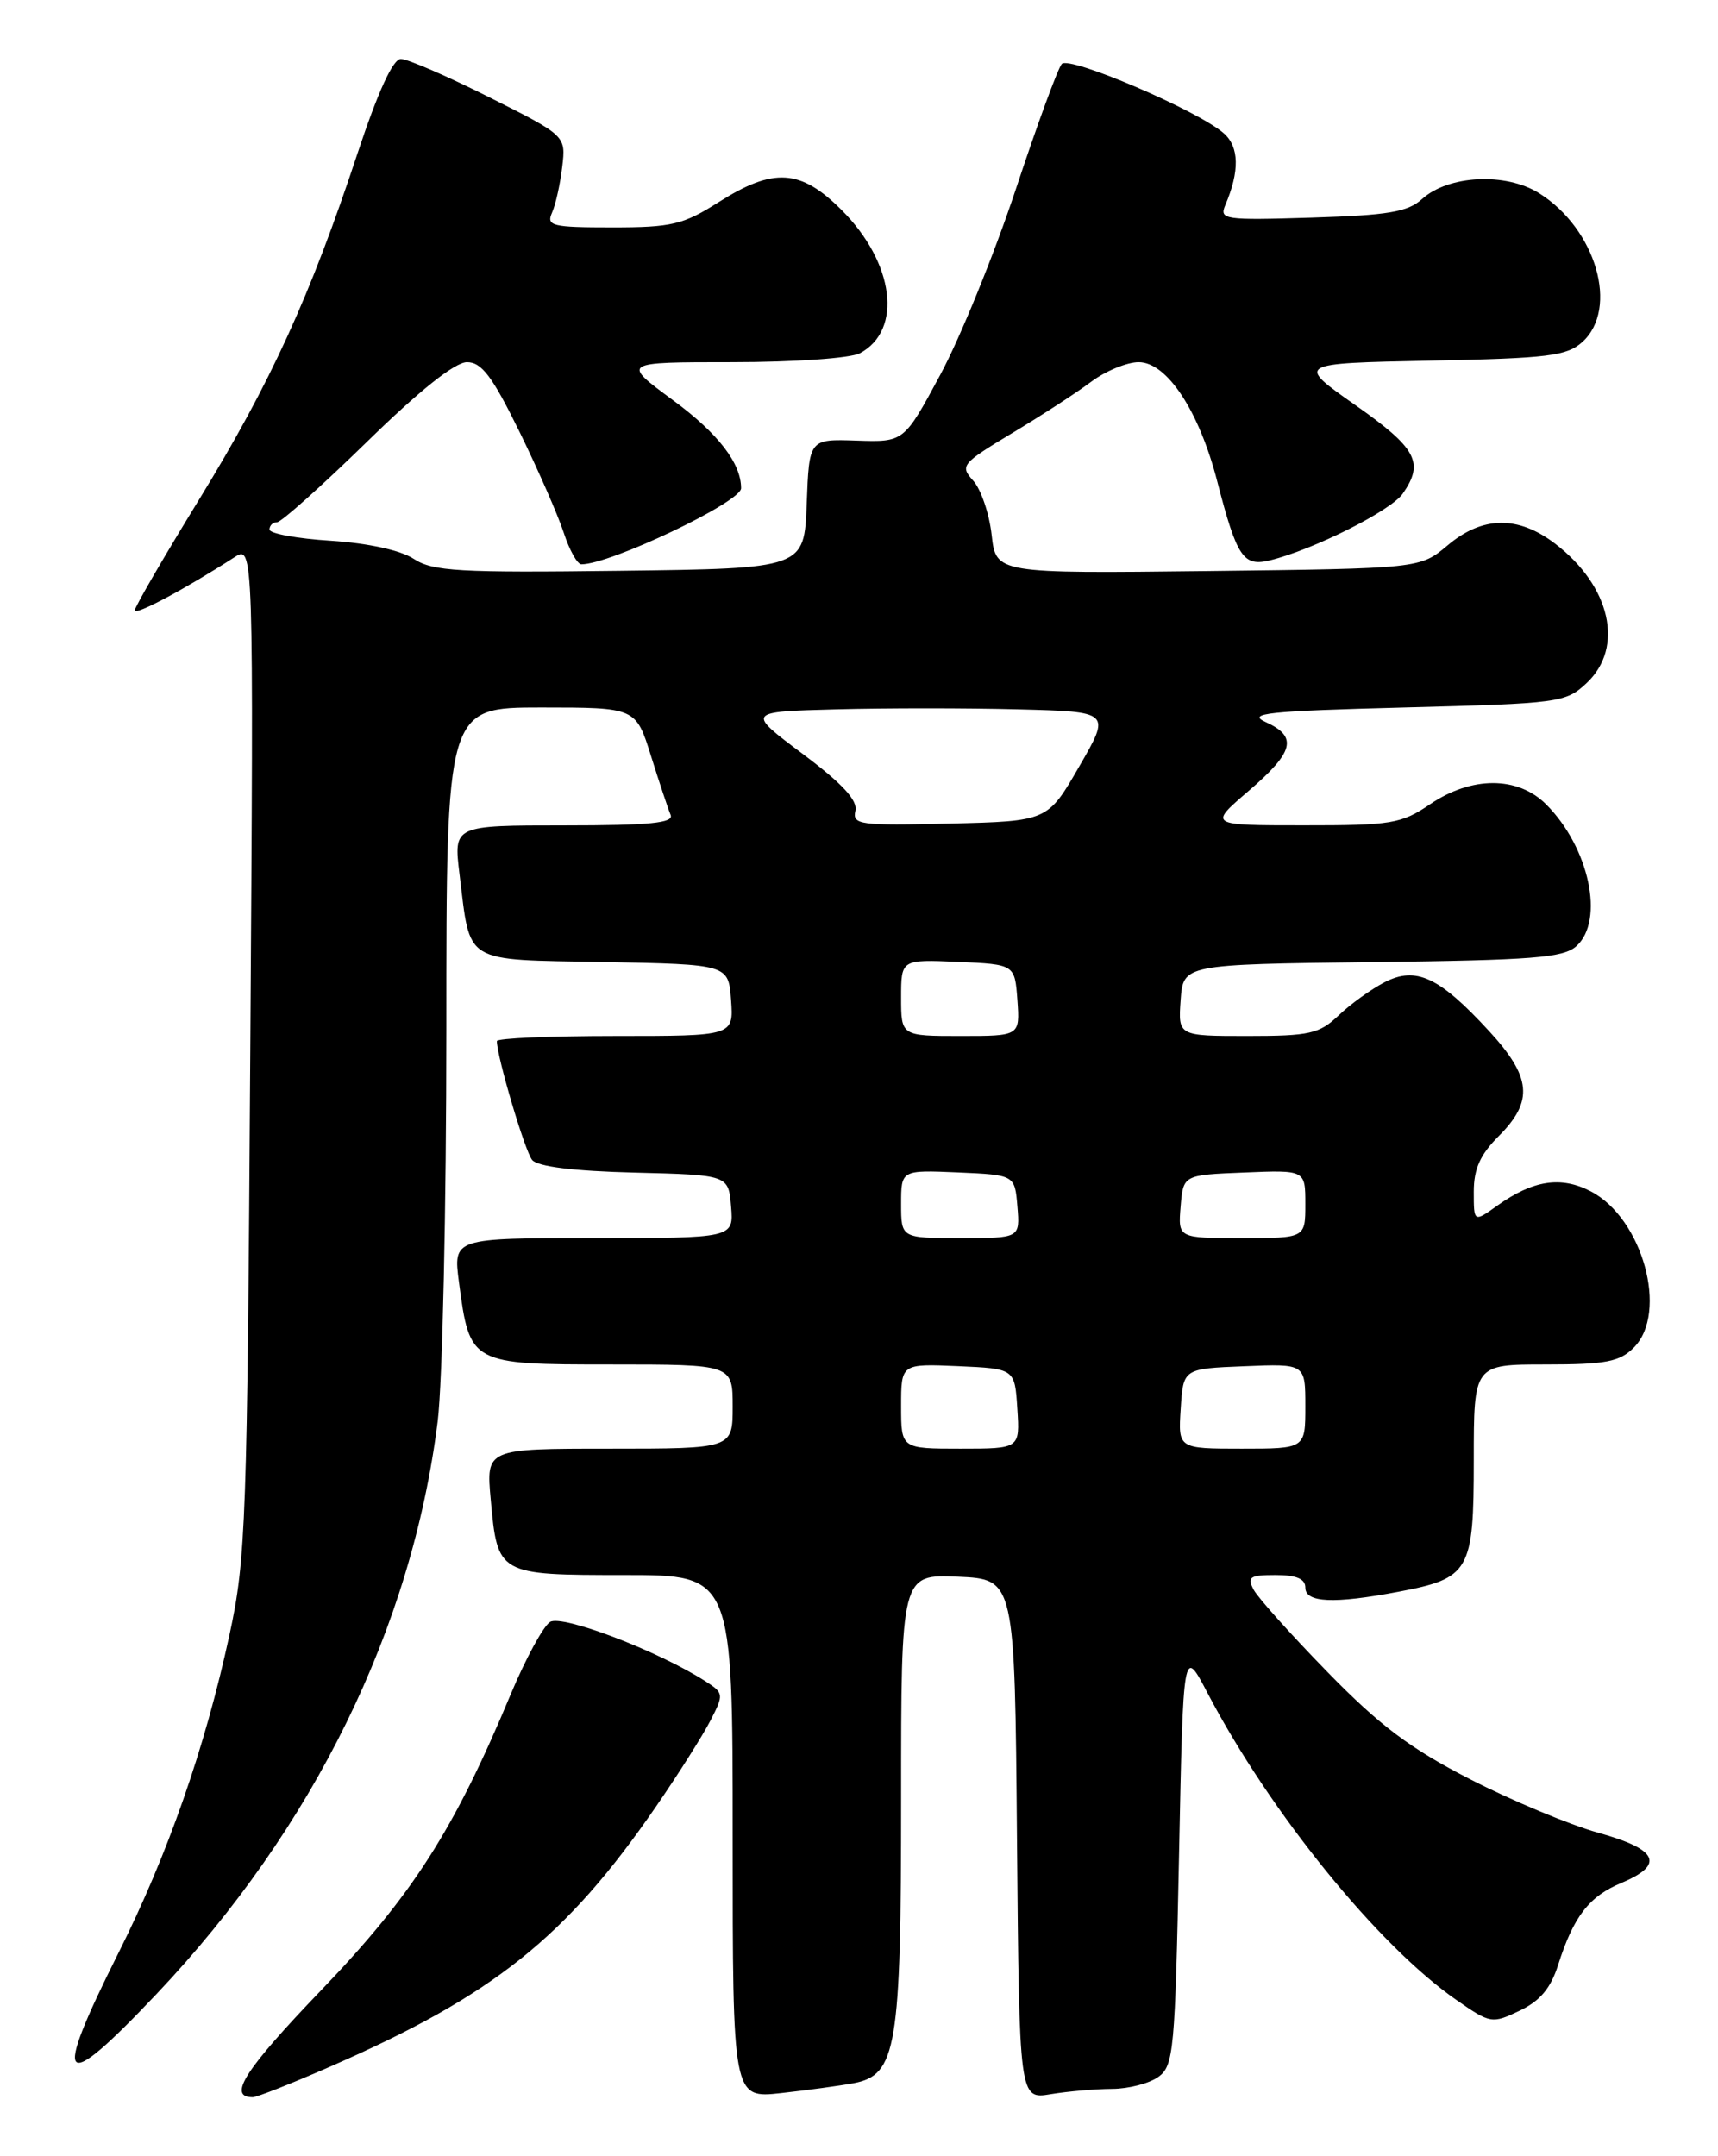<?xml version="1.0" encoding="UTF-8" standalone="no"?>
<!DOCTYPE svg PUBLIC "-//W3C//DTD SVG 1.1//EN" "http://www.w3.org/Graphics/SVG/1.1/DTD/svg11.dtd" >
<svg xmlns="http://www.w3.org/2000/svg" xmlns:xlink="http://www.w3.org/1999/xlink" version="1.1" viewBox="0 0 204 256">
 <g >
 <path fill="currentColor"
d=" M 39.20 245.37 C 58.61 236.89 67.21 230.02 77.89 214.50 C 80.54 210.65 83.45 206.05 84.36 204.28 C 85.97 201.16 85.95 201.02 83.76 199.61 C 78.16 196.02 66.75 191.67 65.32 192.57 C 64.51 193.08 62.42 196.92 60.67 201.10 C 53.92 217.28 48.99 224.99 38.19 236.24 C 29.06 245.74 26.97 249.00 30.01 249.00 C 30.50 249.00 34.64 247.37 39.20 245.37 Z  M 101.34 247.34 C 106.47 246.37 107.00 243.21 107.00 213.49 C 107.00 186.91 107.00 186.91 113.75 187.20 C 120.50 187.50 120.50 187.50 120.76 218.38 C 121.03 249.26 121.03 249.26 124.76 248.64 C 126.82 248.30 130.10 248.02 132.06 248.01 C 134.02 248.00 136.49 247.36 137.56 246.58 C 139.37 245.26 139.53 243.44 140.00 220.33 C 140.50 195.50 140.50 195.50 143.38 201.00 C 150.81 215.19 163.65 231.02 172.96 237.47 C 176.98 240.26 177.17 240.29 180.44 238.73 C 182.87 237.57 184.14 236.06 185.01 233.31 C 186.84 227.56 188.68 225.16 192.52 223.56 C 197.72 221.38 196.90 219.58 189.78 217.60 C 186.37 216.65 179.50 213.78 174.53 211.23 C 167.41 207.57 163.84 204.88 157.66 198.55 C 153.34 194.13 149.39 189.72 148.87 188.76 C 148.06 187.23 148.40 187.00 151.46 187.00 C 153.94 187.00 155.00 187.45 155.00 188.50 C 155.00 190.29 158.39 190.44 166.04 188.99 C 174.54 187.38 175.00 186.58 175.00 173.35 C 175.00 162.00 175.00 162.00 183.50 162.00 C 190.67 162.00 192.31 161.69 194.00 160.00 C 198.15 155.85 195.05 144.63 188.88 141.44 C 185.35 139.61 182.04 140.12 177.81 143.13 C 175.00 145.14 175.00 145.14 175.00 141.49 C 175.00 138.77 175.76 137.08 178.00 134.85 C 182.12 130.72 181.85 127.87 176.80 122.40 C 170.89 115.98 168.14 114.70 164.41 116.62 C 162.81 117.45 160.35 119.22 158.95 120.56 C 156.66 122.74 155.52 123.00 148.14 123.00 C 139.89 123.00 139.89 123.00 140.19 118.75 C 140.50 114.50 140.50 114.50 162.94 114.23 C 182.06 114.00 185.65 113.72 187.19 112.33 C 190.56 109.28 188.71 100.62 183.60 95.51 C 180.23 92.13 174.74 92.13 169.79 95.50 C 166.40 97.80 165.22 98.00 154.80 97.99 C 143.50 97.99 143.50 97.99 148.25 93.92 C 153.68 89.26 154.13 87.47 150.29 85.73 C 148.00 84.69 150.52 84.42 166.71 84.00 C 185.25 83.52 185.92 83.43 188.42 81.08 C 192.90 76.86 191.25 69.58 184.66 64.55 C 180.25 61.19 176.04 61.25 171.89 64.75 C 168.62 67.50 168.62 67.50 143.45 67.80 C 118.27 68.09 118.27 68.09 117.75 63.51 C 117.47 60.98 116.48 58.09 115.56 57.07 C 113.96 55.30 114.18 55.04 120.19 51.42 C 123.66 49.34 127.89 46.59 129.59 45.31 C 131.30 44.04 133.82 43.00 135.21 43.00 C 138.56 43.00 142.37 48.77 144.53 57.12 C 146.88 66.20 147.63 67.31 150.83 66.52 C 155.99 65.25 165.13 60.65 166.56 58.62 C 169.14 54.92 168.23 53.22 160.94 48.10 C 153.88 43.14 153.88 43.14 169.84 42.82 C 183.86 42.54 186.05 42.27 187.90 40.60 C 192.27 36.63 189.52 27.18 182.76 22.94 C 178.80 20.45 171.99 20.79 168.86 23.63 C 167.17 25.17 164.82 25.56 155.76 25.84 C 145.35 26.16 144.76 26.08 145.50 24.34 C 147.21 20.32 147.15 17.45 145.33 15.84 C 142.30 13.15 126.99 6.60 126.08 7.59 C 125.62 8.09 123.16 14.80 120.61 22.50 C 118.05 30.20 114.02 40.10 111.65 44.50 C 107.34 52.50 107.34 52.50 101.71 52.31 C 96.08 52.12 96.08 52.12 95.79 59.81 C 95.50 67.50 95.50 67.50 73.60 67.77 C 54.47 68.01 51.39 67.83 49.14 66.36 C 47.57 65.33 43.73 64.49 39.28 64.20 C 35.28 63.95 32.00 63.35 32.00 62.87 C 32.00 62.39 32.40 62.00 32.90 62.00 C 33.39 62.00 38.17 57.73 43.53 52.50 C 49.81 46.36 54.03 43.00 55.45 43.00 C 57.19 43.00 58.45 44.67 61.68 51.25 C 63.90 55.79 66.27 61.19 66.94 63.25 C 67.61 65.31 68.55 67.00 69.04 67.00 C 72.49 67.00 88.00 59.61 88.00 57.97 C 88.00 54.99 85.26 51.45 79.92 47.52 C 73.78 43.00 73.78 43.00 86.96 43.00 C 94.33 43.00 101.00 42.53 102.11 41.94 C 107.23 39.20 106.20 31.20 99.94 24.94 C 95.06 20.06 91.87 19.86 85.34 24.00 C 81.11 26.68 79.77 27.00 72.70 27.00 C 65.54 27.00 64.86 26.83 65.55 25.25 C 65.98 24.29 66.52 21.84 66.76 19.81 C 67.20 16.12 67.20 16.12 58.12 11.56 C 53.13 9.05 48.39 7.00 47.60 7.00 C 46.66 7.00 44.89 10.86 42.44 18.25 C 36.84 35.17 32.12 45.49 23.66 59.28 C 19.45 66.14 16.00 72.08 16.00 72.47 C 16.00 73.12 21.98 69.94 27.81 66.18 C 30.12 64.69 30.12 64.69 29.72 124.60 C 29.36 180.70 29.20 185.11 27.25 194.10 C 24.33 207.58 19.92 220.21 14.04 231.92 C 6.10 247.75 7.15 248.84 18.64 236.69 C 37.24 217.03 48.90 193.27 51.97 168.77 C 52.54 164.25 53.00 143.33 53.00 122.28 C 53.00 84.00 53.00 84.00 64.25 84.00 C 75.50 84.00 75.50 84.00 77.30 89.75 C 78.29 92.91 79.34 96.06 79.63 96.75 C 80.04 97.71 77.15 98.00 67.01 98.00 C 53.86 98.00 53.86 98.00 54.56 103.75 C 55.89 114.56 54.82 113.91 71.72 114.22 C 86.50 114.50 86.50 114.50 86.81 118.75 C 87.11 123.00 87.11 123.00 73.06 123.00 C 65.33 123.00 59.00 123.27 59.00 123.61 C 59.00 125.45 62.33 136.69 63.19 137.72 C 63.84 138.51 68.11 139.04 75.35 139.22 C 86.50 139.50 86.50 139.50 86.81 143.25 C 87.12 147.00 87.12 147.00 70.47 147.00 C 53.81 147.00 53.81 147.00 54.50 152.25 C 55.78 161.96 55.86 162.00 72.52 162.00 C 87.00 162.00 87.00 162.00 87.00 167.00 C 87.00 172.00 87.00 172.00 72.36 172.00 C 57.72 172.00 57.72 172.00 58.27 178.04 C 59.08 186.97 59.13 187.00 74.12 187.00 C 87.00 187.00 87.00 187.00 87.00 218.07 C 87.00 249.14 87.00 249.14 92.75 248.51 C 95.91 248.16 99.78 247.63 101.34 247.34 Z  M 107.00 166.95 C 107.00 161.91 107.00 161.91 113.75 162.20 C 120.50 162.50 120.50 162.50 120.80 167.25 C 121.11 172.00 121.11 172.00 114.05 172.00 C 107.00 172.00 107.00 172.00 107.00 166.95 Z  M 140.20 167.25 C 140.50 162.50 140.50 162.50 147.75 162.21 C 155.00 161.91 155.00 161.91 155.00 166.96 C 155.00 172.00 155.00 172.00 147.45 172.00 C 139.89 172.00 139.89 172.00 140.20 167.25 Z  M 107.00 142.95 C 107.00 138.91 107.00 138.91 113.75 139.20 C 120.50 139.50 120.50 139.50 120.81 143.25 C 121.12 147.00 121.12 147.00 114.06 147.00 C 107.00 147.00 107.00 147.00 107.00 142.95 Z  M 140.19 143.25 C 140.50 139.50 140.50 139.50 147.75 139.21 C 155.00 138.91 155.00 138.91 155.00 142.96 C 155.00 147.00 155.00 147.00 147.44 147.00 C 139.88 147.00 139.88 147.00 140.19 143.25 Z  M 107.00 118.45 C 107.00 113.91 107.00 113.91 113.75 114.20 C 120.50 114.50 120.50 114.50 120.81 118.75 C 121.11 123.00 121.11 123.00 114.06 123.00 C 107.00 123.00 107.00 123.00 107.00 118.45 Z  M 101.57 96.28 C 101.86 95.02 100.03 93.04 95.30 89.50 C 88.63 84.50 88.63 84.50 99.26 84.22 C 105.11 84.06 114.84 84.06 120.90 84.22 C 131.91 84.50 131.91 84.50 128.15 91.00 C 124.40 97.50 124.40 97.50 112.78 97.78 C 102.08 98.04 101.20 97.92 101.57 96.28 Z "/>
</g>
</svg>